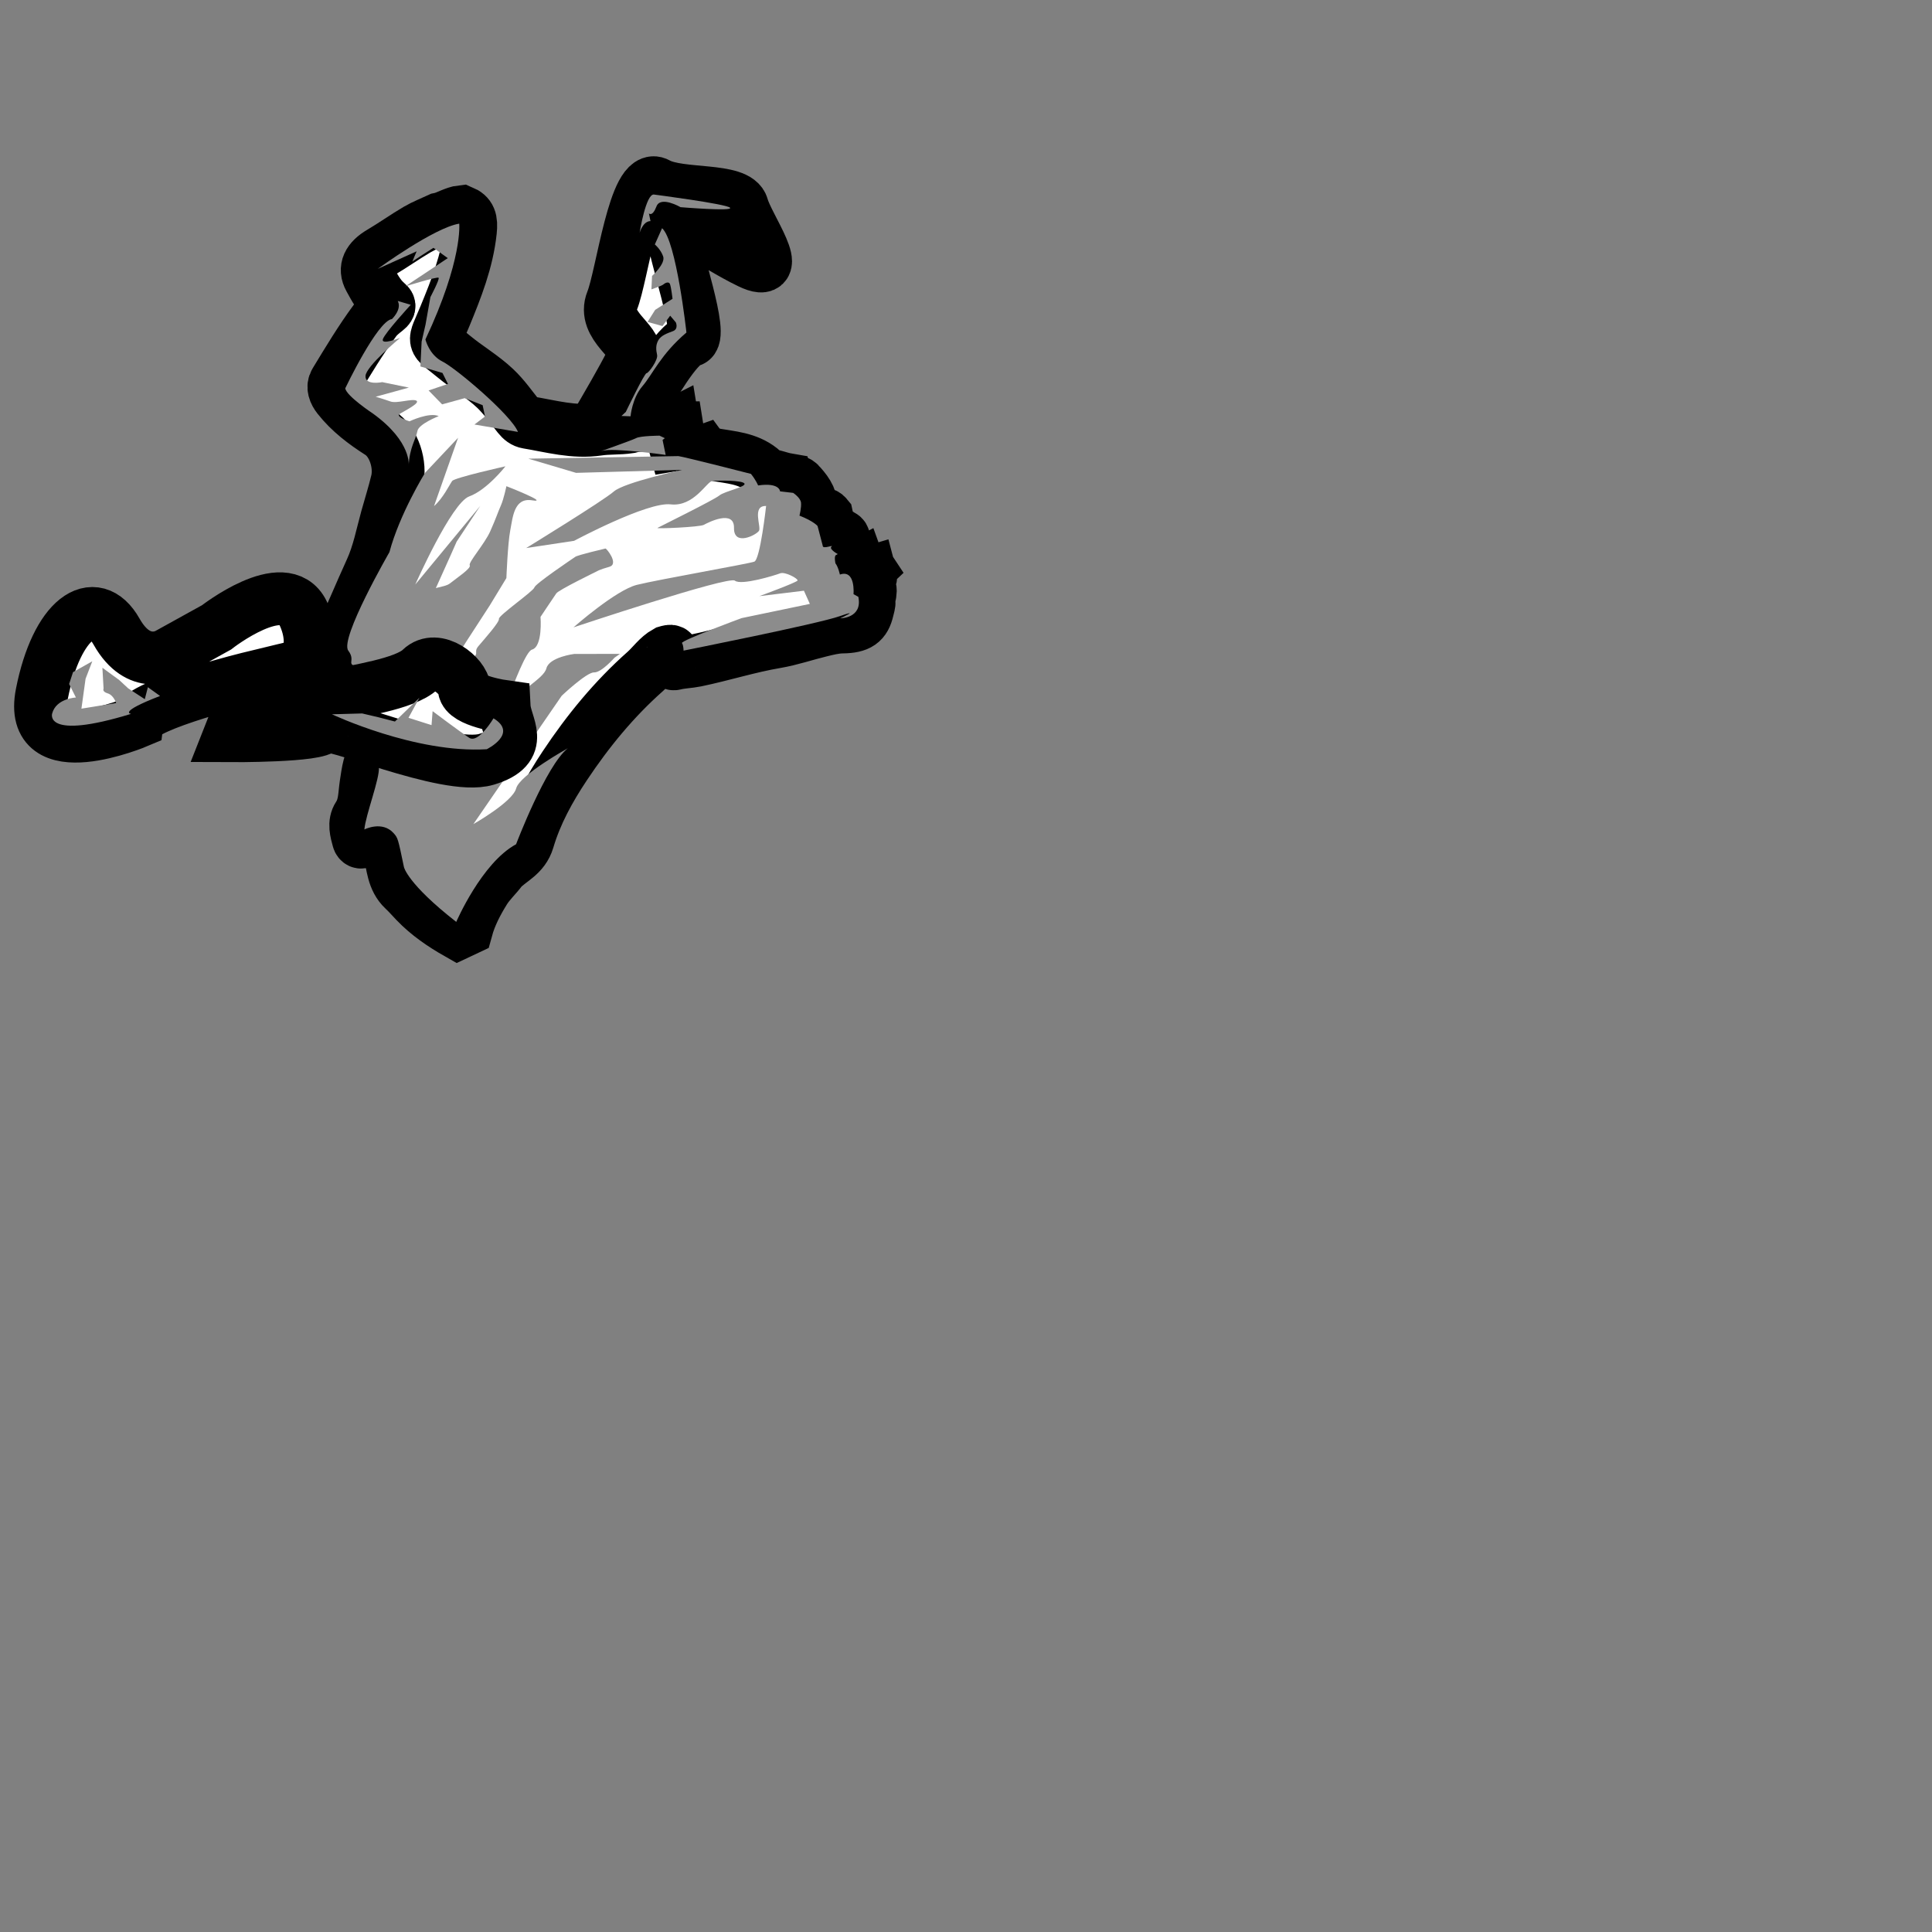 <?xml version="1.0" encoding="utf-8"?>
<!-- Generator: Adobe Illustrator 16.0.0, SVG Export Plug-In . SVG Version: 6.00 Build 0)  -->
<!DOCTYPE svg PUBLIC "-//W3C//DTD SVG 1.1//EN" "http://www.w3.org/Graphics/SVG/1.1/DTD/svg11.dtd">
<svg version="1.1" id="Layer_1" xmlns="http://www.w3.org/2000/svg" xmlns:xlink="http://www.w3.org/1999/xlink" x="0px" y="0px"
	 width="512px" height="512px" viewBox="0 0 512 512" enable-background="new 0 0 512 512" xml:space="preserve">
<rect x="0" y="0" width="512" height="512" fill="#808080" stroke="none"/>
<g>
	<path fill="#363636" d="M-902.779-214.36c5.044,0.36,9.984-1.494,15.049-0.716c4.562,3.242,5.016,6.364,2.771,12.813
		c-5.945,17.085-16.349,31.366-27.075,45.681c-11.243,15.005-11.272,10.634,0.244,24.964c6.964,8.665,15.29,16.146,21.766,25.292
		c4.488,6.338,7.568,13.364,11.092,20.162c1.232,2.377,2.718,4.101,4.873,5.015c14.151,6.003,27.656,13.647,43.419,15.426
		c6.618,0.747,13.113,2.929,19.816,3.681c2.428,4.253,0.419,9.243-3.978,9.881c-5.352,0.352-10.416-1.509-15.641-2.041
		c-11.67-1.19-22.354-5.105-32.494-10.841c-2.584-1.461-4.671-4.342-8.271-3.405c-1.096,0.692-2.191,1.385-3.288,2.077
		c-9.653-14.612-20.557-28.302-31.475-41.952c-7.643-9.554-17.153-17.569-23.704-28.054c-3.651-5.843-4.854-8.833-0.484-13.809
		c3.58-4.078,7.223-8.103,10.781-12.199c10.696-12.318,23.257-23.317,27.966-39.869c0.555-1.949,1.453-4.222,0.311-5.587
		c-1.291-1.543-3.848-0.74-5.508,0.124c-3.216,1.674-6.764,2.253-10.061,3.599c-1.248-0.123-2.549-0.319-2.274,1.652
		c-0.984,0.033-2.022-0.124-2.946,0.132c-9.85,2.72-19.688,5.483-29.512,8.291c-1.999,0.571-1.605,2.348-1.376,3.741
		c0.831,5.068,3.092,9.771,6.438,13.355c3.939,4.221,4.135,8.078,1.586,12.695c-2.203,0.988-4.72,1.48-6.051,3.842
		c-1.629,0.142-3.715-0.626-4.072,2.047l0.049-0.027c-3.369-0.019-6.067,1.223-7.849,4.183l-0.019,0.017
		c-1.503-0.185-2.115,0.525-1.987,1.979l-0.015,0.016c-2.221,0.436-3.577,1.736-3.988,3.983l-0.013,0.015
		c-2.126,0.471-3.47,1.802-4.192,3.815c-4.514,3.987-8.825,8.245-13.633,11.838c-2.119,1.583-2.387,2.313-1.271,4.634
		c4.188,8.704,9.749,16.329,16.972,22.712c5.535,4.891,6.973,11.526,8.1,18.313c1.774,10.68-2.475,19.973-7.543,28.725
		c-4.088,7.059-6.921,14.684-11.04,21.768c-4.094,7.043-7.584,14.291-13.503,20.041l-0.032,0.015
		c-1.426-0.052-2.983-0.224-3.567,1.496c-0.438,1.291-0.404,2.579,1.467,2.761c0.063,0.616,0.126,1.232,0.189,1.849
		c-0.901-0.071-1.503,0.282-2.041,1.059c-4.252,6.146-8.863,12.028-13.318,18.013c-2.567,3.448-4.217,7.683-7.433,10.768
		c-1.225,1.175-1.501,2.48-1.294,4.027l-0.019,0.025c-0.783-0.019-1.567,0.016-1.609,1.061c-0.042,1.048,0.759,1.125,1.526,1.197
		c4.663,5.878,3.946,11.808,0.173,17.768c-1.28-0.001-2.56-0.002-3.839-0.004c-0.379-3.127-1.232-6.02-3.959-7.982
		c0.041-2.848-2.015-4.732-3.218-7.007c-2.102-3.972-2.799-7.398,0.647-11.532c10.146-12.168,19.663-24.858,29.666-37.148
		c6.899-8.477,11.308-18.37,16.583-27.77c3.736-6.656,7.78-13.125,11.269-19.942c4.595-8.979,3.359-23.402-4.528-31.175
		c-8.227-8.108-16.023-16.87-21.4-27.411c-1.737-3.406-2.4-7.076,0.117-9.47c10.737-10.214,21.417-20.535,33.097-29.684
		c2.388-1.871,5.523-3.173,8.377-4.335c3.217-1.31,2.375-2.511,1.005-4.257c-3.871-4.936-5.564-10.906-7.41-16.669
		c-2.225-6.944,1.697-11.259,10.433-13.537c8.604-2.244,17.011-5.249,25.617-7.485C-913.246-213.042-907.963-213.511-902.779-214.36
		z"/>
	<path fill="#818282" d="M-814.801-52.163c4.396-0.638,6.405-5.628,3.978-9.881c7.016-0.079,13.648,3.047,20.736,2.514
		c0.405-0.031,0.881,0.863,1.324,1.327c-4.257,2.594-1.12,6.611-1.901,9.875c-7.206-1.713-14.523-2.288-21.912-2.18
		C-813.686-50.492-814.396-51.158-814.801-52.163z"/>
	<path fill="#363636" d="M-780.832-54.076c-0.144,3.242-1.362,5.945-3.982,7.945c-0.645,0.004-1.289,0.008-1.934,0.012
		c-1.592-0.23-2.096-2.387-3.916-2.209c0.781-3.264-2.355-7.281,1.901-9.875c2.365-0.457,3.565,2.491,5.932,2.029
		C-782.877-54.796-781.924-54.37-780.832-54.076z"/>
	<path fill="#363636" d="M-678.84,63.538c0.072,2.193-1.458,2.235-3.007,2.225c-1.401-0.01-2.682,0.132-2.867,1.922
		c-2.285,0.253-3.482-2.612-5.876-2.05c-0.091-1.593-0.699-2.917-1.364-4.395c-1.074-2.388-3.027-5.867,1.339-7.697
		c1.989,0.641,3.187,3.067,5.699,2.531c0.077,0.546,0.154,1.092,0.231,1.639C-685.371,62.298-684.088,64.907-678.84,63.538z"/>
	<path fill="#D7D6D7" d="M-690.897,37.85c-2.96,0.816-2.283,3.812-1.431,4.692c2.809,2.9,0.532,4.938-0.481,7.275
		c-1.891,0.37-1.866-2.548-3.752-2.187c-1.259-4.548-2.554-9.092-1.979-13.901c0.612-0.017,1.225-0.032,1.838-0.05
		c0.969,1.642,2.667,0.848,4.022,1.202C-692.029,35.838-690.503,36.267-690.897,37.85z"/>
	<path fill="#818282" d="M-678.84,63.538c-5.248,1.369-6.531-1.24-5.845-5.825c2.078,0.471,4.831-1.179,6.069,1.932
		c-1.14,0.606-3.076-0.737-3.664,1.526c1.048,0.793,2.212,0.64,3.349,0.613C-678.9,62.369-678.87,62.953-678.84,63.538z"/>
	<path fill="#BEBDBD" d="M-690.589,65.635c2.393-0.563,3.59,2.303,5.875,2.05c7.288,2.56,2.035,7.219,1.576,10.87
		c-0.194,1.541-1.319,3.266-2.117,4.837c-3.437,6.769-7.585,8.448-17.946,5.929c-4.789-1.165-9.484-1.218-14.233-1.364
		c-9.822-0.303-19.716,0.33-29.468-0.602c-17.559-1.676-35.164-0.965-52.705-2.045c-4.52-0.278-9.069-1.436-13.692-1.519
		c-1.309-0.023-1.627-0.893-1.433-2.046c3.349-1.962,5.765-4.88,8.086-7.895c3.825,0.009,5.547-2.707,7.756-5.644
		c-4.458-0.923-7.313,0.977-9.982,3.402c-3.057,0.58-6.021,1.344-8.035,4.012c-5.938,1.361-10.525,5.405-15.851,7.968
		c-23.003,11.066-43.688,25.557-62.849,42.294c-12.591,10.999-24.202,23.054-32.682,37.48c-4.866,8.277-13.495,8.7-20.359,12.771
		c-0.026-0.222-0.06-0.441-0.101-0.66c5.729-7.593,13.107-13.664,19.007-21.209c4.91-6.277,9.876-12.687,15.535-18.473
		c2.81-2.873,5.118-6.5,7.417-9.924c6.603-9.835,13.97-19.094,21.419-28.258c7.411-9.117,16.905-16.152,25.65-23.933
		c4.637-4.126,3.562-9.768-2.168-11.66c-3.109-1.026-6.805-1.128-9.833,0.162c-11.599,4.941-19.289,14.447-27.154,23.791
		c-4.258,5.058-7.813,10.597-11.869,15.779c0.257-4.397-0.229-8.757,1.373-13.154c2.048-5.625,0.097-10.182-4.21-12.226
		c-3.368-1.6-6.255-0.364-9.051,1.479c-3.427-0.837-2.239-2.611-0.775-4.256c1.978-2.222,4.437-4.092,6.071-6.527
		c5.74-8.553,12.618-16.244,19.075-24.179c5.232-6.43,10.51-12.968,16.101-19.178c1.688-1.875,6.369-3.667,3.502-8
		c0.661,0.022,1.397-0.141,1.971,0.095c15.402,6.3,30.315,13.791,46.131,19.08c4.767,1.595,9.454,3.684,14.761,2.965
		c4.193-0.567,6.307-3.243,5.316-7.267c-0.363-1.479-0.236-2.673,1.612-2.927c1.268,2.845,2.695,2.989,4.293,0.254
		c0.605-0.07,1.212-0.141,1.817-0.211c1.645-0.03,3.578,0.529,4.012-1.969l-0.057-0.112c2.157-0.189,4.748,1.035,6.076-1.862
		c6.021-1.315,12.044-2.632,18.065-3.948c9.045,0.524,17.451,2.564,23.427,10.134c0.888,1.125,2.259,1.336,3.198,2.088
		c3.426,2.739,8.186,2.652,11.413,5.665c-8.506,0.255-13.385,3.746-14.085,10.081c-2.874,1.916-5.359-0.02-7.904-0.878
		c-2.873-0.969-5.195-3.135-8.59-3.075c-8.964,0.157-17.934-0.033-26.901-0.041c-1.311-0.001-2.943-0.208-3.878,0.454
		c-4.646,3.292-4.91,0.354-4.864-3.202c0.027-2.15-0.387-3.718-3.114-2.672c2.457,5.716,2.077,6.776-3.304,9.535
		c-2.195,1.125-3.542,2.683-3.53,5.413c0.014,3.136,0.822,5.5,4.109,6.417c-0.456,4.47,2.114,4.693,5.264,3.514
		c1.175-0.44,2.348-2.116,3.486-1.112c2.886,2.546,6.438,1.022,9.521,2.029c2.353,1.315,0.389,6.392,5.325,5.672
		c6.738-0.981,13.555-0.292,20.338-0.157c9.146,2.171,18.446,2.487,27.781,2.196c1.551-0.048,3.896,0.972,4.123-2.013
		c5.913,2.104,11.841,4.129,18.247,4.018c1.475-0.026,2.768,0.339,4.191,1.055c4.418,2.222,9.336,0.986,12.382-2.793
		c2.912-3.612,1.439-6.977-0.792-10.238C-694.757,60.238-693.917,65.676-690.589,65.635z M-837.237,53.9
		c5.547-1.454,11.388-2.367,15.006-7.734c0.576-0.854,1.401-1.498,0.31-2.467c-0.701-0.622-1.183-1.555-2.461-1.194
		c-4.332,1.222-8.783,2.097-12.998,3.63c-2.18,0.792-4.771,2.543-4.626,5.064C-841.919,52.733-839.711,54.386-837.237,53.9z"/>
	<path fill="#363636" d="M-922.636,77.85c2.796-1.844,5.683-3.079,9.051-1.479c4.307,2.044,6.258,6.601,4.21,12.226
		c-1.602,4.397-1.115,8.757-1.373,13.154c-3.057,6.393-1.951,13.523-3.593,20.253c-2.116,8.671-3.641,10.272-12.439,12.118
		c-5.299,1.112-11.08,0.58-15.96,3.604c-5.099-0.203-10.091,1.252-15.032,1.498c-12.645,0.63-25.134,3.44-37.862,2.646
		c-1.646-0.103-3.307,0.065-4.96,0.108c-6.121-0.113-13.205-2.834-16.05,5.925c-0.3-3.669,0.888-7.641-3.965-9.892
		c-1.752-0.813-2.919-2.618-4.997-1.266c-2.134,1.389-4.506-0.146-6.71,0.842c-1.156,0.519-2.247-0.346-2.339-1.809
		c-0.313-4.966-0.832-10.398,3.154-13.917c5.325-4.703,6.406-11.143,8.807-17.11c1.394-3.467,2.73-6.987,4.498-10.266
		c1.561-2.895,4.26-4.516,7.681-4.638c0.062,1.363-0.396,2.546-1.007,3.767c-4.631,9.226-10.005,18.109-13.378,27.917
		c-1.147,3.336-5.851,6.822-2.854,9.831c2.253,2.262,7.303,0.63,11.111,0.488c17.76,1.225,35.337-1.988,53.04-2.177
		c0.498-0.005,1.022,0.009,1.487-0.137c8.185-2.573,16.766-2.614,25.161-3.646c9.06-1.114,11.227-2.491,12.36-11.337
		c0.084-0.654,0.138-1.335,0.363-1.945c2.455-6.677,1.447-13.92,3.391-20.684c0.154-0.537-0.018-1.354-1.114-1.592
		c-1.727,0.881-3.156,2.473-5.058,3.49c-13.056,6.984-26.646,12.698-40.611,17.538c-3.111,1.078-5.987,0.72-8.57-2.021
		c-2.337-2.479-2.217-4.281-0.74-7.262c3.811-7.689,6.454-15.901,9.935-23.771c5.647-12.767,8.933-26.417,13.582-39.57
		c1.486-4.204,3.569-8.42,4.332-13.081c0.882-5.384,2.025-10.868,4.539-15.866c1.625-0.139,1.93,1.94,3.417,2.036
		c-1.868,3.696-1.991,7.658-1.771,11.672c0,0.001-0.061,0.081-0.061,0.081c-3.216,1.29-1.349,4.059-1.79,6.156
		c-0.192,1.469,0.13,3.352-0.664,4.336c-3.801,4.715-3.124,10.253-3.39,15.644c-2.9,7.1-4.286,14.605-5.909,22.048
		c-1.131,0.114-1.799,0.646-1.868,1.867c-0.415,7.39-2.048,14.442-5.704,20.963c-0.469,0.836-0.681,2.009,0.261,2.745
		c0.856,0.669,1.873,0.398,2.816-0.034c7.09-3.251,14.302-6.264,21.236-9.816C-932.61,84.739-926.914,82.383-922.636,77.85z"/>
	<path fill="#818282" d="M-1016.644,147.901c2.845-8.759,9.929-6.038,16.05-5.926c-1.933,3.221-5.097,1.071-7.623,1.723
		c-1.592,0.41-3.878-0.896-4.436,1.875c-0.435,2.165,0.21,4.151,2.101,5.165c2.123,1.139,4.06,2.856,6.626,2.999
		c10.219,0.568,20.196-0.823,30.05-3.526c3.437-0.942,6.775-1.022,9.076,2.807c2.336,3.889,2.489,7.236-1.843,9.403
		c-3.222,1.612-4.865,4.818-7.957,6.612c-3.25,1.886-5.216,5.404-7.418,8.482c-0.594,0.831-1.002,1.856-0.177,2.721
		c0.834,0.872,1.908,0.503,2.721-0.085c2.375-1.719,4.621-3.679,6.984-5.33c3.267-2.281,4.995-6.76,9.696-6.992
		c1.372,6.314,6.141,8.91,14.042,7.645c0.041,0.219,0.075,0.438,0.101,0.66c-4.368,3.46-9.419,5.851-13.587,9.755
		c-6.327,5.926-12.095,12.209-16.312,19.748c-1.856,3.318-4.042,2.699-5.96,0.988c-8.462-7.544-16.303-15.662-22.439-25.314
		c-1.922-3.023-3.719-6.158-5.786-9.047C-1018.145,164.697-1016.471,156.193-1016.644,147.901z"/>
	<path fill="#BEBDBD" d="M-1016.645,131.851c-3.809,0.141-8.858,1.772-11.111-0.489c-2.998-3.009,1.706-6.495,2.854-9.831
		c3.373-9.808,8.747-18.691,13.378-27.917c0.613-1.221,1.069-2.403,1.007-3.767c4.817-6.209,7.849-13.449,11.674-20.23
		c0.631-1.118,1.12-2.341,1.886-3.355c3.317-4.396,2.763-9.308,2.046-14.26c2.561,1.042,5.122,2.083,8.042,3.271
		c0-1.674,0.487-3.247-0.079-3.88c-3.896-4.357-4.053-10.633-7.979-14.979c-2.499-2.765-3.42-5.859,0.256-8.623
		c-1.414,5.485,2.746,6.611,6.383,7.858c8.31,2.852,15.708,7.111,21.877,13.409c2.377,2.427,2.178,4.626,0.041,7.36
		c-2.717,3.476-5.636,6.895-7.956,10.579c-5.493,8.725-10.327,17.864-15.397,26.853c-1.684,2.981-1.993,6.996-3.954,9.313
		c-6.349,7.504-11.101,16.273-18.417,23.005C-1013.844,127.775-1016.178,129.129-1016.645,131.851z"/>
	<path fill="#D7D6D7" d="M-994.672,27.79c-3.676,2.764-2.755,5.858-0.256,8.623c3.927,4.346,4.084,10.621,7.979,14.979
		c0.565,0.633,0.079,2.206,0.079,3.88c-2.92-1.188-5.48-2.229-8.042-3.271c0,0.001,0.004-0.008,0.004-0.009
		c0.271-1.561-0.413-2.238-1.958-2.121l0.03,0.036c0.531-3.278-0.895-5.232-4.061-6.014c0,0,0.041,0.049,0.041,0.048
		c0.112-1.378-0.437-2.143-1.906-2.095c-1.477,0.048-1.933,0.895-1.798,2.23c0.305,3.396-2.838,5.11-3.839,7.869
		c-5.36-1.445-4.625-4.638-2.367-8.265c3.772-5.96,4.49-11.89-0.172-17.768c0.027-0.752,0.055-1.505,0.083-2.258l0.019-0.025
		c2.291-0.982,4.408-1.421,6.251,0.998c1.273,1.67,2.674,1.426,4.056-0.179c1.167-1.354,2.608-2.467,3.877-3.736
		c0.931-0.931,2.107-1.297,3.12-0.627c1.113,0.736,1.014,2.261,0.327,3.116C-994.337,24.611-994.437,26.185-994.672,27.79z"/>
	<path fill="#5D5D5D" d="M-892.705,163.749c-5.215-1.78-8.907-7.153-15.207-6.479c-0.234,0.025-0.585-1.049-0.882-1.611
		c0.741-5.457,5.477-7.893,8.783-11.354c1.084-1.136,2.669-0.803,3.373,1.208C-894.567,151.436-892.439,157.329-892.705,163.749z"/>
	<path fill="#5D5D5D" d="M-816.908,75.621c2.015-2.668,4.979-3.432,8.036-4.011c1.345,0.147,2.258,0.725,2.226,2.24
		c-2.321,3.015-4.737,5.933-8.086,7.895c0.055-0.813-0.2-1.864,0.214-2.4C-811.719,75.71-814.119,75.574-816.908,75.621z"/>
	<path fill="#BEBDBD" d="M-1010.764,43.682c-2.258,3.627-2.993,6.819,2.367,8.265c0.033,0.877,0.067,1.754,0.101,2.632
		c-3.511,1.114-5.852-0.825-6.343-5.467c-0.189-1.791,0.011-3.622,0.035-5.435C-1013.324,43.68-1012.044,43.681-1010.764,43.682z"/>
	<path fill="#BEBDBD" d="M-1000.895,43.894c3.166,0.781,4.592,2.735,4.061,6.014C-999.592,48.851-1000.963,46.858-1000.895,43.894z"
		/>
	<path fill="#BEBDBD" d="M-1004.558,44.077c-0.135-1.336,0.321-2.183,1.798-2.23c1.469-0.048,2.018,0.717,1.906,2.095
		C-1002.088,43.987-1003.323,44.032-1004.558,44.077z"/>
	<path fill="#BEBDBD" d="M-996.864,49.871c1.545-0.117,2.229,0.561,1.958,2.121C-996.535,52.187-997.069,51.369-996.864,49.871z"/>
	<path fill="#F7F7F7" d="M-790.664-48.328c1.82-0.178,2.324,1.979,3.916,2.209c0.249,2.412-0.367,4.959,0.794,7.755
		c1.856-2.172,0.845-4.201,1.254-5.987c5.516,0.543,9.12,4.901,13.847,7.052c1.337,0.608,2.48,1.325,3.974,1.238
		c1.282,2.427,4.051,2.578,6.03,3.939c0.141,1.804-0.281,3.111-1.649,4.667c-2.274,2.583-5.72,3.933-7.283,7.166
		c-0.613,0.707-1.226,1.413-1.838,2.12c-7.026-0.013-14.052-0.026-21.077-0.039c-5.54,1.097-10.512-2.056-15.896-2.122l-0.041-0.035
		c-0.458-2.695-2.532-1.705-4.127-1.81c-4.172-1.748-8.757-1.867-12.982-3.692c-10.407-4.498-19.748-10.675-28.941-17.167
		c-2.374-1.676-4.515-2.449-6.239,1.236c-1.599,3.415-4.745,6.236-8.558,5.097c-3.935-1.175-7.233-3.716-9.472-7.911
		c-4.361-8.169-8.017-16.674-12.994-24.602c-3.913-6.232-9.155-11.591-12.314-18.069c-2.66-5.455-6.338-5.269-10.841-4.872
		c-0.497,0.044-0.994,0.08-1.491,0.12c-2.626,1.481-4.551,0.914-6.528-1.475c-1.68-2.028-3.391-3.9-4.479-6.37
		c-0.372-0.844-1.412-2.622-3.09-1.217c-1.01,0.846-1.894,1.542-0.791,3.253c1.137,1.763,1.737,3.866,3.406,5.323
		c1.482,1.294,1.917,2.884,0.295,4.235c-2.128,1.774-3.176,5.113-6.743,4.85c-0.115-0.009-0.188-0.597-0.279-0.915
		c1.011-5.516-4.133-5.847-6.951-7.455c-8.85-5.051-8.509-13.744-0.847-18.459c2.644-1.627,2.542-4.088,1.058-5.334
		c-3.516-2.952-4.15-7.563-7.099-10.719c-1.565-6.133-3.593-12.108-6.053-17.938c1.734-2.771,1.964-6.727,5.801-7.854
		c6.917-2.032,12.251-6.121,16.238-12.061c9.205-11.961,17.266-24.63,23.713-38.297c1.442,0.393,2.235-0.111,2.274-1.652
		c3.296-1.346,6.845-1.925,10.061-3.599c1.66-0.864,4.217-1.667,5.508-0.124c1.143,1.365,0.244,3.638-0.311,5.587
		c-4.709,16.552-17.27,27.551-27.966,39.869c-3.559,4.097-7.201,8.121-10.781,12.199c-4.368,4.976-3.167,7.966,0.484,13.809
		c6.551,10.484,16.061,18.5,23.704,28.054c10.918,13.65,21.822,27.34,31.475,41.952c0.798,1.821,1.671,5.009,3.313,4.442
		c2.061-0.711,0.057-3.655,0.315-5.62c0.037-0.279-0.22-0.599-0.34-0.899c3.6-0.937,5.688,1.944,8.271,3.405
		c10.14,5.735,20.824,9.65,32.494,10.841c5.225,0.532,10.289,2.393,15.641,2.041c0.405,1.005,1.115,1.671,2.225,1.655
		C-805.188-50.616-797.87-50.041-790.664-48.328z M-792.728-28.242c0-1.498-0.05-2.999,0.012-4.494
		c0.087-2.115-0.427-3.813-2.966-3.452c-3.925,0.56-8.29-1.746-11.747,1.762c-0.181,0.184-0.215,0.697-0.099,0.96
		c1.469,3.32-0.235,7.191,1.351,10.234c1.167,2.239,4.394,0.364,6.507,1.322c0.439,0.199,0.75,0.679,1.188,0.887
		c4.121,1.952,5.668,0.947,5.754-3.723C-792.705-25.911-792.724-27.076-792.728-28.242z"/>
	<path fill="#818282" d="M-994.672,27.79c0.235-1.605,0.334-3.179,1.468-4.587c0.688-0.855,0.786-2.38-0.327-3.116
		c-1.013-0.67-2.188-0.304-3.12,0.627c-1.27,1.27-2.71,2.383-3.877,3.736c-1.382,1.604-2.783,1.849-4.056,0.179
		c-1.843-2.419-3.96-1.98-6.251-0.998c-0.208-1.547,0.069-2.853,1.294-4.027c3.215-3.085,4.865-7.319,7.433-10.768
		c4.455-5.984,9.066-11.867,13.318-18.013c0.538-0.776,1.139-1.13,2.041-1.059c3.629,2.454,7.379,4.813,7.803,9.815
		c-4.646-0.097-8.792,2.54-13.516,2.356c-2.46-0.095-2.307,1.893-1.523,3.591c1.722,3.727,5.047,2.324,7.83,2.209
		c3.409-0.141,4.364,0.854,2.453,3.913c-0.51,0.816-0.668,1.868-1.23,2.634c-1.402,1.912-1.551,3.999,0.724,4.755
		c2.437,0.81,6.119,2.439,7.466-0.856c1.389-3.397,3.911-6.421,4.1-10.299c3.712-0.873,5.143,2.807,7.853,3.935
		c0.768,2.849,3.864,1.746,5.694,3.358c-0.991-3.855-2.253-7.503-1.581-11.38l-0.009,0.01c1.4-0.007,1.964-0.761,1.876-2.098
		l0.026-0.036c1.356-0.016,2-0.686,1.889-2.052l0.04-0.036c0.586-0.219,1.654-0.381,1.688-0.664
		c0.652-5.56,4.086-9.885,6.397-14.702c2.009-4.188,6.642-6.837,11.149-6.368c3.815,0.396,8.869,6.478,7.931,9.796
		c-3.357,11.876-8.899,23.041-11.545,35.161c-0.073,0.336-1.092,0.466-1.67,0.691c-0.219-4.013-0.096-7.975,1.775-11.671
		c0.178-1.969,0.353-3.937,0.527-5.905c3.672-2.947,1.499-6.343,0.926-9.692c-0.79,2.682-3.537,4.423-3.201,7.428
		c-1.148,1.884-1.235,4.057-1.671,6.134c-2.514,4.998-3.658,10.482-4.54,15.866c-0.763,4.661-2.846,8.877-4.332,13.081
		c-4.649,13.153-7.934,26.804-13.582,39.57c-3.481,7.869-6.125,16.081-9.935,23.771c-1.477,2.98-1.597,4.783,0.74,7.262
		c2.583,2.74,5.459,3.099,8.57,2.021c13.965-4.84,27.555-10.554,40.611-17.538c1.902-1.018,3.332-2.609,5.058-3.49
		c1.096,0.238,1.268,1.055,1.114,1.592c-1.943,6.764-0.936,14.007-3.391,20.684c-0.225,0.61-0.279,1.291-0.363,1.945
		c-1.134,8.846-3.3,10.223-12.36,11.337c-8.395,1.031-16.976,1.072-25.161,3.646c-0.465,0.146-0.99,0.132-1.487,0.137
		c-17.702,0.188-35.28,3.401-53.04,2.177c0.468-2.721,2.801-4.074,4.55-5.683c7.316-6.731,12.068-15.501,18.417-23.005
		c1.96-2.316,2.271-6.331,3.954-9.313c5.071-8.988,9.905-18.128,15.397-26.853c2.32-3.685,5.239-7.104,7.956-10.579
		c2.138-2.734,2.336-4.934-0.041-7.36c-6.168-6.298-13.567-10.558-21.877-13.409C-991.926,34.401-996.086,33.275-994.672,27.79z"/>
	<path fill="#818282" d="M-948.642-126.317c2.949,3.156,3.583,7.767,7.099,10.719c1.484,1.246,1.586,3.707-1.058,5.334
		c-7.662,4.715-8.003,13.408,0.847,18.459c2.818,1.608,7.961,1.939,6.951,7.455c-3.475,1.925-1.63,4.689-1.403,8.451
		c2.355-4.535,6.355-5.73,8.704-8.79c1.646-2.144,2.772-0.367,3.964,0.654c3.365,2.884,4.864,7.43,8.767,9.835
		c1.121,4.454-3.311,4.569-5.305,5.88c-4.301,2.825-8.303,7.753-14.751,4.284c-2.115-1.138-4.249,0.38-5.431,2.366
		c-6.893,11.586-12.734,23.774-20.202,35.046c-1.152,1.739-2.957,3.701-2.372,6.302c-2.585,1.167-4.089,3.059-4.018,6.004
		c-2.628,1.395-4.544,3.468-5.847,6.126c-2.775-0.368-3.824-2.938-5.554-4.559c-1.938-1.815-3.5-3.957-6.556-3.604
		c5.919-5.75,9.409-12.998,13.503-20.041c4.119-7.084,6.951-14.709,11.04-21.768c5.068-8.752,9.317-18.045,7.543-28.725
		c-1.127-6.785-2.565-13.421-8.1-18.312c-7.224-6.383-12.784-14.008-16.972-22.712c-1.116-2.32-0.848-3.051,1.271-4.634
		c4.808-3.593,9.119-7.851,13.633-11.838C-959.597-137.213-955.454-130.712-948.642-126.317z"/>
	<path fill="#BEBDBD" d="M-908.941-202.469c-6.448,13.668-14.509,26.337-23.714,38.298c-0.699-0.027-1.397-0.054-2.096-0.081
		c2.548-4.617,2.353-8.475-1.586-12.695c-3.346-3.585-5.607-8.288-6.438-13.355c-0.229-1.395-0.623-3.17,1.376-3.741
		c9.825-2.808,19.663-5.571,29.512-8.291C-910.964-202.592-909.926-202.435-908.941-202.469z"/>
	<path fill="#BEBDBD" d="M-948.642-126.317c-6.813-4.395-10.955-10.896-14.248-18.066c0.722-2.014,2.066-3.345,4.192-3.815
		c0.632,2.027,1.864,3.446,4.003,3.943C-952.234-138.426-950.207-132.45-948.642-126.317z"/>
	<path fill="#D7D6D7" d="M-984.807-16.355c3.056-0.353,4.619,1.789,6.556,3.604c1.73,1.621,2.779,4.19,5.554,4.559
		c-2.324,2.069-4.737,4.075-4.884,7.572c-0.003,0.086-0.892,0.134-1.367,0.199c-0.424-5.002-4.174-7.36-7.803-9.814
		c-0.063-0.616-0.126-1.232-0.189-1.849c-0.21-1.868,2.053-2.516,2.1-4.257L-984.807-16.355z"/>
	<path fill="#D7D6D7" d="M-954.694-144.256c-2.139-0.497-3.371-1.916-4.003-3.943l0.013-0.015c3.101,0.445,4.47-0.843,3.988-3.983
		l0.015-0.016c1.362,0.043,2.029-0.612,1.987-1.979l0.019-0.017c3.432,0.137,6.915,0.369,7.849-4.183l-0.049,0.027
		c1.742,0.082,3.887,0.967,4.071-2.047c1.331-2.361,3.848-2.854,6.051-3.842c0.699,0.027,1.397,0.054,2.096,0.081
		c-3.986,5.939-9.32,10.028-16.237,12.061C-952.73-150.982-952.96-147.026-954.694-144.256z"/>
	<path fill="#BEBDBD" d="M-944.825-158.391c-0.934,4.552-4.417,4.319-7.849,4.183C-950.892-157.168-948.194-158.409-944.825-158.391
		z"/>
	<path fill="#818282" d="M-871.207-68.45c0.121,0.301,0.377,0.62,0.34,0.899c-0.258,1.965,1.746,4.909-0.315,5.62
		c-1.642,0.566-2.515-2.621-3.313-4.442C-873.398-67.065-872.303-67.758-871.207-68.45z"/>
	<path fill="#BEBDBD" d="M-954.696-152.197c0.481,3.141-0.888,4.429-3.988,3.983C-958.272-150.461-956.917-151.762-954.696-152.197z
		"/>
	<path fill="#818282" d="M-984.839-16.341c-0.047,1.741-2.311,2.389-2.1,4.257c-1.872-0.182-1.906-1.47-1.467-2.761
		C-987.822-16.564-986.265-16.393-984.839-16.341z"/>
	<path fill="#BEBDBD" d="M-940.803-160.41c-0.184,3.014-2.33,2.129-4.071,2.047C-944.518-161.036-942.432-160.269-940.803-160.41z"
		/>
	<path fill="#818282" d="M-1010.854,23.656c-0.027,0.753-0.055,1.506-0.083,2.258c-0.767-0.072-1.568-0.149-1.526-1.197
		C-1012.421,23.672-1011.637,23.638-1010.854,23.656z"/>
	<path fill="#BEBDBD" d="M-906.668-204.12c-0.039,1.541-0.832,2.045-2.275,1.653C-909.217-204.439-907.916-204.243-906.668-204.12z"
		/>
	<path fill="#BEBDBD" d="M-952.693-154.191c0.042,1.366-0.625,2.021-1.987,1.979C-954.809-153.666-954.196-154.376-952.693-154.191z
		"/>
	<path fill="#D7D6D7" d="M-732.855-14.105c0.087,0.54,0.174,1.08,0.261,1.62c2.411,3.802,0.661,9.669,5.973,12.033
		c-1.187,0.263-1.653,1.058-2.257,2.121c-1.164,2.054-1.184,4.897-3.799,6.033c-1.469-3.061,3.438-6.313,0.281-8.824
		c-2.532-2.014-6.004-2.822-9.339-3.669c-2.066-0.524-3.649-2.025-5.602-0.061c-1.991-2.182-6.013,0.131-7.417-3.35
		c1.812-0.368,3.869,0.553,5.702-0.858c-1.437-2.169-2.865-4.31-5.005-4.863c-2.736-0.708-2.736-2.384-2.729-4.409
		c4.253-5.991,4.097-5.663,10.594-2.579C-741.672-18.766-738.346-14.284-732.855-14.105z"/>
	<path fill="#818282" d="M-732.855-14.105c-5.49-0.179-8.816-4.66-13.337-6.806c-6.497-3.084-6.341-3.412-10.593,2.579
		c-2.937-0.39-1.003,4.467-4.148,3.852c-1.498-4.147-5.538-4.422-8.849-5.809c1.563-3.233,5.009-4.583,7.283-7.166
		c1.368-1.556,1.79-2.863,1.649-4.667c9.645,4.212,19.911,7.35,27.034,15.89C-733.241-15.543-732.893-14.945-732.855-14.105z"/>
	<path fill="#BEBDBD" d="M-726.622-0.454c-5.312-2.362-3.562-8.229-5.973-12.031c5.011,1.246,9.068,4.498,13.714,6.514
		c0.05,0.608,0.101,1.217,0.15,1.825c0.599,5.205-3.232,3.627-5.89,3.846C-725.288-0.352-725.955-0.403-726.622-0.454z"/>
	<path fill="#363636" d="M-698.541,33.729c-0.574,4.81,0.721,9.354,1.979,13.901c-0.008,2.468-0.179,4.947,0.015,7.399
		c0.289,3.67-0.587,5.173-4.18,2.743c-0.539-5.869-3.341-10.488-7.831-14.175c-0.067-0.601-0.135-1.201-0.202-1.802
		c0.063-3.482,0.077-6.967,0.202-10.447c0.125-3.493-1.626-5.527-4.973-5.37c-11.742,0.55-23.168-3.28-34.917-2.357
		c-0.329,0.025-0.665,0.014-0.995-0.016c-1.252-0.111-2.857,0.323-3.059-1.636c-0.197-1.922,1.277-1.876,2.603-2.193
		c4.227-1.015,8.029-2.922,11.304-5.819c2.618-0.04,5.235-0.08,7.854-0.12c1.234,0.053,2.47,0.106,3.704,0.159
		c0.24,1.948,1.797,1.525,2.991,1.583c4.374,0.211,8.751,0.351,13.127,0.518c0.862,1.116,2.147,0.442,3.199,0.753
		c2.124,3.331,7.16,1.378,9.112,5.021C-698.586,25.824-698.563,29.777-698.541,33.729z"/>
	<path fill="#D7D6D7" d="M-710.92,16.098c-4.376-0.167-8.753-0.307-13.127-0.518c-1.194-0.058-2.751,0.365-2.991-1.583
		c3.874,0,7.748,0,12.145,0c-0.792-1.989-1.461-3.103-1.67-4.297c-0.747-4.264-1.59-8.313-7.217-8.401
		c-0.289-0.005-0.561-1.043-0.84-1.6c2.657-0.219,6.488,1.359,5.89-3.846c3.362-0.116,6.427,0.376,7.997,3.917
		c-1.773,0.099-3.621-0.553-5.216,0.419C-715.024,5.786-713.525,11.121-710.92,16.098z"/>
	<path fill="#FDFDFD" d="M-710.92,16.098c-2.605-4.977-4.104-10.312-5.029-15.908c1.595-0.972,3.442-0.32,5.216-0.419
		c3.134,5.317,5.438,10.782,3.013,17.08C-708.772,16.54-710.058,17.214-710.92,16.098z"/>
	<path fill="#D7D6D7" d="M-784.7-44.352c-0.409,1.786,0.603,3.815-1.254,5.987c-1.161-2.796-0.545-5.343-0.794-7.755
		c0.645-0.004,1.289-0.008,1.934-0.012C-784.776-45.538-784.738-44.945-784.7-44.352z"/>
	<path fill="#818282" d="M-700.728,57.773c3.593,2.43,4.469,0.927,4.18-2.743c-0.193-2.452-0.022-4.932-0.015-7.399
		c1.887-0.361,1.862,2.557,3.753,2.187c-0.141,1.755,2.553,1.843,2.194,3.727c-4.366,1.829-2.413,5.309-1.339,7.696
		c0.665,1.478,1.273,2.802,1.364,4.395c-3.327,0.041-4.167-5.396-8.229-3.739c-0.616-0.396-1.232-0.792-1.849-1.188
		C-700.688,59.729-700.707,58.751-700.728,57.773z"/>
	<path fill="#F7F7F7" d="M-954.717,71.764c1.623-7.442,3.009-14.948,5.909-22.048c1.896,0.132,1.862-1.495,2.435-2.615
		c4.388-8.58,10.455-16.089,15.794-24.038c6.082-9.057,12.699-17.759,17.878-27.39c2.733-5.082,7.689-7.788,12.731-5.628
		c5.535,2.371,11.419,3.507,17.077,5.381c13.265,4.394,26.251,9.193,38.697,15.641c8.165,4.229,16.248,9.449,26.155,8.573
		c4.902-0.434,7.65,2.161,9.48,6.26c-0.104,0.586-0.207,1.171-0.311,1.757c-1.849,0.254-1.976,1.447-1.612,2.927
		c0.99,4.023-1.123,6.699-5.316,7.267c-5.307,0.719-9.994-1.37-14.761-2.965c-15.815-5.289-30.729-12.78-46.131-19.08
		c-0.574-0.235-1.311-0.072-1.971-0.094c-3.385-1.283-6.769-2.567-10.154-3.851c-2.751-2.926-11.846-3.337-14.525-0.209
		c-5.517,6.441-10.685,13.271-16.389,19.455c-5.714,6.195-10.366,13.224-16.284,19.193c-0.53,0.535-0.033,1.208,0.65,1.527
		c-0.271,0.597-0.435,1.276-0.827,1.777c-4.803,6.121-11.382,10.703-15.274,17.655C-951.795,71.85-953.599,71.615-954.717,71.764z"
		/>
	<path fill="#F7F7F7" d="M-948.75,175.474c-7.902,1.266-12.67-1.33-14.042-7.646c-0.42-2.873,2.44-3.371,3.519-5.009
		c5.506-8.366,12.318-15.889,16.534-25.095c4.88-3.023,10.662-2.491,15.96-3.604c8.798-1.846,10.324-3.447,12.439-12.118
		c1.642-6.729,0.536-13.86,3.593-20.253c4.056-5.183,7.611-10.722,11.869-15.779c7.865-9.344,15.555-18.85,27.154-23.791
		c3.028-1.29,6.724-1.188,9.833-0.162c5.73,1.893,6.806,7.534,2.168,11.66c-8.745,7.78-18.239,14.815-25.65,23.933
		c-7.449,9.164-14.816,18.423-21.419,28.258c-2.298,3.424-4.607,7.051-7.417,9.924c-5.659,5.786-10.625,12.195-15.535,18.473
		C-935.643,161.81-943.021,167.881-948.75,175.474z"/>
	<path fill="#818282" d="M-888.815,11.86c3.385,1.283,6.769,2.567,10.154,3.851c2.867,4.332-1.814,6.124-3.502,7.999
		c-5.59,6.21-10.869,12.748-16.101,19.178c-6.457,7.935-13.335,15.626-19.075,24.179c-1.634,2.436-4.094,4.306-6.071,6.527
		c-1.464,1.646-2.652,3.419,0.775,4.256c-4.278,4.533-9.974,6.89-15.339,9.639c-6.935,3.553-14.146,6.565-21.236,9.816
		c-0.943,0.433-1.959,0.703-2.816,0.034c-0.942-0.736-0.73-1.909-0.261-2.745c3.656-6.521,5.289-13.573,5.704-20.963
		c0.069-1.222,0.737-1.753,1.868-1.867c1.119-0.148,2.922,0.086,3.252-0.504c3.893-6.952,10.472-11.534,15.274-17.655
		c0.393-0.501,0.557-1.181,0.826-1.778c2.059,0.467,3.082-1.193,4.03-2.351c4.627-5.65,11.088-9.298,15.538-15.299
		c4.893-6.599,12.132-11.166,17.412-17.593C-895.991,13.671-893.275,10.849-888.815,11.86z"/>
	<path fill="#F7F7F7" d="M-700.668,60.707c0.616,0.396,1.232,0.792,1.849,1.188c2.231,3.263,3.704,6.627,0.792,10.239
		c-3.046,3.779-7.964,5.015-12.382,2.793c-1.424-0.716-2.717-1.081-4.191-1.055c-6.406,0.111-12.334-1.913-18.247-4.018
		c-0.782-0.146-1.471-0.355-2.223-0.79c-5.567-3.218-10.604-7.793-17.701-7.32c-3.01-3.147-7.488-0.774-10.779-2.867
		c-5.035-2.251-10.369-0.87-15.532-1.051c-9.895-0.348-19.85-0.456-29.604,1.898c-3.287-0.916-4.096-3.28-4.109-6.416
		c-0.012-2.73,1.335-4.288,3.53-5.413c5.381-2.759,5.761-3.819,3.304-9.535c2.728-1.046,3.142,0.521,3.114,2.672
		c-0.046,3.556,0.219,6.494,4.864,3.202c0.935-0.662,2.567-0.455,3.878-0.454c8.968,0.008,17.938,0.198,26.901,0.041
		c3.395-0.06,5.717,2.106,8.59,3.075c2.545,0.858,5.03,2.794,7.903,0.878c2.385,1.569,4.91,2.609,7.851,2.091l0.058,0.026
		c1.964,3.727,5.402,1.157,8.067,1.889l0,0c0.95,1.813,1.9,3.627,3.037,5.799c2.068-2.488,4.165-4.118,7.023-1.874
		c0.668,0.038,1.336,0.076,2.003,0.114c1.519,0.24,3.662-0.794,3.956,1.941c-1.573,0.269-1.939,0.742-0.797,2.213
		c3.166,4.075,9.12,5.229,14.315,2.41c-3.835-1.748-9.476,1.519-11.496-4.342l-0.028-0.303
		C-711.259,58.126-705.805,58.56-700.668,60.707z"/>
	<path fill="#818282" d="M-738.596,13.958c-3.274,2.897-7.077,4.805-11.304,5.819c-1.325,0.317-2.8,0.271-2.603,2.193
		c0.201,1.959,1.807,1.524,3.059,1.636c0.33,0.029,0.666,0.041,0.995,0.016c11.749-0.923,23.175,2.907,34.917,2.357
		c3.347-0.157,5.098,1.877,4.973,5.37c-0.125,3.48-0.14,6.965-0.202,10.447c-5.936-0.077-11.872-0.153-17.808-0.229
		c-0.329-1.145,0.066-3.544-1.338-3.093c-3.185,1.023-5.755-1.655-8.719-0.78c-3.228-3.013-7.987-2.926-11.413-5.665
		c-0.939-0.752-2.311-0.963-3.198-2.088c-5.976-7.569-14.382-9.609-23.427-10.134c-3.347-5.662-7.411-6.616-13.144-4.516
		c-3.478,1.273-5.038,5.229-8.954,5.412c0.105-0.893,0.211-1.785,0.316-2.678c3.649-0.474,3.024-4.865,5.707-6.226
		c7.308,1.267,14.057-2.839,21.363-2.121c6.168,0.606,12.102,3.113,18.438,2.242c0.535,1.925,2.14,1.673,3.569,1.73
		C-744.443,13.77-741.52,13.858-738.596,13.958z"/>
	<path fill="#363636" d="M-752.771,61.745c7.097-0.473,12.134,4.103,17.701,7.32c0.752,0.435,1.44,0.644,2.223,0.79
		c-0.228,2.984-2.572,1.965-4.123,2.013c-9.335,0.291-18.635-0.025-27.78-2.196c-1.369-3.84-5.247-0.522-7.247-2.595
		c0.611-4.612,3.334-5.912,7.803-5.422C-760.43,62.069-756.582,61.743-752.771,61.745z"/>
	<path fill="#63433C" d="M-752.771,61.745c-3.811-0.002-7.658,0.324-11.424-0.09c-4.469-0.49-7.191,0.81-7.803,5.422
		c2,2.072,5.878-1.245,7.247,2.595c-6.784-0.135-13.601-0.824-20.339,0.157c-4.937,0.72-2.973-4.356-5.325-5.672
		c-0.001-0.001,0.032-0.065,0.032-0.065c2.573-0.426,1.377-2.744,2.065-4.115c4.432-0.339,8.847-0.341,13.301-0.081
		c3.813,0.222,7.766,0.628,11.466-1.018C-760.26,60.971-755.781,58.598-752.771,61.745z"/>
	<path fill="#36312E" d="M-796.761,20.704c3.916-0.183,5.477-4.139,8.954-5.412c5.732-2.101,9.797-1.146,13.144,4.516
		c-6.021,1.316-12.044,2.633-18.065,3.948c-2.101,0.378-4.872-1.438-6.076,1.862l0.057,0.112c-1.324,0.023-2.647,0.046-3.972,0.069
		c-0.031-0.711-0.063-1.422-0.094-2.133l-0.004,0.008c1.372,0.177,2.105-0.405,2.146-1.808
		C-799.367,21.479-798.064,21.092-796.761,20.704z"/>
	<path fill="#F7F7F7" d="M-837.237,53.9c-2.474,0.485-4.682-1.167-4.77-2.701c-0.145-2.521,2.446-4.272,4.626-5.064
		c4.215-1.533,8.666-2.408,12.998-3.63c1.278-0.36,1.76,0.572,2.461,1.194c1.092,0.969,0.267,1.612-0.31,2.467
		C-825.85,51.533-831.69,52.446-837.237,53.9z"/>
	<path fill="#D7D6D7" d="M-763.551,58.878c-3.7,1.646-7.652,1.239-11.466,1.018c-4.454-0.26-8.869-0.258-13.302,0.08
		c-3.453-0.015-2.229,2.316-2.064,4.116c0,0-0.033,0.064-0.032,0.065c-3.084-1.007-6.636,0.517-9.521-2.029
		c-1.139-1.004-2.312,0.672-3.486,1.112c-3.149,1.18-5.72,0.956-5.264-3.514c9.754-2.355,19.709-2.247,29.604-1.899
		C-773.92,58.008-768.586,56.627-763.551,58.878z"/>
	<path fill="#D7D6D7" d="M-736.625,37.694c2.964-0.875,5.534,1.804,8.719,0.78c1.404-0.451,1.009,1.948,1.337,3.094
		c-0.434,2.661-2.496,2.45-4.216,2.047c-1.699-0.399-3.437-1.158-4.845-2.188c-4.468-3.262-7.51,0.021-10.071,2.564
		c-3.745,3.718,2.677,3.105,2.806,5.379c0.01,0.165,0.023,0.33,0.035,0.495c-2.94,0.519-5.466-0.521-7.851-2.091
		C-750.01,41.44-745.131,37.949-736.625,37.694z"/>
	<path fill="#818282" d="M-806.646,73.851c0.032-1.516-0.881-2.093-2.226-2.24c2.669-2.427,5.523-4.326,9.981-3.403
		C-801.1,71.144-802.821,73.859-806.646,73.851z"/>
	<path fill="#818282" d="M-808.87,27.656c0.104-0.586,0.207-1.171,0.311-1.757c0.626-0.028,1.252-0.057,1.877-0.086
		c-0.058,1.462,0.885,1.919,2.105,2.097C-806.175,30.646-807.603,30.501-808.87,27.656z"/>
	<path fill="#5D5D5D" d="M-804.577,27.91c-1.221-0.178-2.163-0.635-2.105-2.097l0.013-0.012c1.266-0.047,1.955-0.678,1.994-1.968
		c0.62-0.056,1.241-0.111,1.862-0.167c0.031,0.711,0.063,1.422,0.094,2.133c-0.014,0.633-0.026,1.266-0.04,1.899
		C-803.365,27.77-803.972,27.84-804.577,27.91z"/>
	<path fill="#5D5D5D" d="M-798.805,25.618c1.204-3.3,3.976-1.484,6.076-1.862C-794.057,26.653-796.647,25.429-798.805,25.618z"/>
	<path fill="#818282" d="M-802.76,27.699c0.014-0.634,0.026-1.267,0.04-1.899c1.324-0.023,2.647-0.046,3.972-0.069
		C-799.182,28.229-801.115,27.669-802.76,27.699z"/>
	<path fill="#BEBDBD" d="M-802.813,23.667c-0.621,0.056-1.242,0.111-1.862,0.167c-1.384-0.072-1.959,0.674-1.994,1.968l-0.013,0.012
		c-0.625,0.029-1.251,0.058-1.877,0.086c-1.83-4.099-4.578-6.693-9.48-6.26c-9.907,0.876-17.99-4.344-26.155-8.573
		C-856.64,4.62-869.626-0.18-882.891-4.574c-5.658-1.874-11.542-3.01-17.077-5.381c-5.042-2.16-9.998,0.546-12.731,5.628
		c-5.179,9.631-11.796,18.333-17.878,27.39c-5.339,7.949-11.406,15.458-15.794,24.038c-0.573,1.12-0.54,2.747-2.435,2.615
		c0.267-5.391-0.411-10.929,3.39-15.644c0.793-0.984,0.471-2.867,0.664-4.336c3.517-1.203,1.57-3.995,1.79-6.156
		c0,0,0.061-0.08,0.061-0.081c0.578-0.227,1.597-0.356,1.67-0.692c2.646-12.12,8.188-23.285,11.545-35.161
		c0.938-3.318-4.115-9.399-7.931-9.796c-4.508-0.469-9.14,2.18-11.149,6.368c-2.311,4.817-5.745,9.143-6.397,14.702
		c-0.033,0.283-1.101,0.445-1.687,0.664c0.72-4.878-2.885-3.802-5.391-3.677c-3.783,0.188-4.641-0.958-2.444-4.121
		c2.655-0.4,1.821-2.452,1.924-4.062l0.002-0.003c2.976-2.688,2.952-5.434-0.07-8.045c-0.584-2.6,1.22-4.562,2.373-6.301
		c7.468-11.271,13.309-23.46,20.202-35.046c1.182-1.986,3.316-3.504,5.431-2.366c6.448,3.469,10.45-1.459,14.751-4.284
		c1.994-1.311,6.426-1.426,5.305-5.881c1.456-0.128,2.135-1.033,2.379-2.375c3.883,0.596,5.419-1.554,5.627-4.998
		c0.325-5.369-3.346-8.521-9.971-8.699c0.047-0.588,0.095-1.175,0.143-1.762c0.497-0.04,0.995-0.076,1.491-0.12
		c4.503-0.396,8.181-0.583,10.841,4.872c3.159,6.479,8.401,11.837,12.314,18.069c4.977,7.928,8.632,16.433,12.994,24.602
		c2.239,4.195,5.538,6.736,9.472,7.911c3.813,1.14,6.959-1.682,8.558-5.097c1.725-3.686,3.866-2.912,6.239-1.236
		c9.193,6.492,18.534,12.669,28.941,17.167c4.226,1.825,8.811,1.944,12.983,3.691c0.476,2.652,2.518,1.738,4.126,1.811
		c0,0,0.041,0.035,0.04,0.036c-0.034,11.145-0.075,22.289-0.096,33.434c-0.013,6.702,3.396,8.841,9.591,5.921
		c0.877-0.414,1.546-1.229,2.654-0.999c-0.105,0.893-0.211,1.785-0.316,2.678c-1.304,0.388-2.606,0.775-3.91,1.163
		c-1.374-0.18-2.19,0.304-2.146,1.808V23.667z M-844.362-0.241c10.364-0.35,17.776-2.384,25.211-4.296
		c1.044-0.269,1.916-0.76,1.696-2.02c-0.176-0.999-1.071-1.209-1.908-1.228c-9.426-0.199-18.284-4.111-27.749-4.159
		c-5.97-0.031-7.017-1.15-7.569-7.241c-0.301-3.312-0.229-6.667-0.678-9.954c-0.802-5.855-5.479-2.53-8.381-3.175
		c-2.883-0.641-2.819,1.63-2.949,3.79c-0.384,6.389,1.976,12.366,2.7,18.593c0.356,3.063,1.964,7.284,6.049,7.436
		C-852.454-2.293-847.308,0.221-844.362-0.241z"/>
	<path fill="#BEBDBD" d="M-942.74,137.725c-4.216,9.206-11.028,16.729-16.534,25.095c-1.078,1.638-3.939,2.136-3.519,5.009
		c-4.701,0.233-6.429,4.712-9.696,6.993c-2.363,1.651-4.609,3.611-6.984,5.33c-0.813,0.588-1.887,0.957-2.721,0.085
		c-0.826-0.864-0.417-1.89,0.177-2.721c2.202-3.078,4.168-6.597,7.418-8.482c3.092-1.794,4.735-5,7.957-6.612
		c4.332-2.167,4.179-5.515,1.843-9.403c-2.301-3.829-5.639-3.749-9.076-2.807c-9.854,2.703-19.831,4.095-30.05,3.526
		c-2.567-0.143-4.504-1.86-6.626-2.999c-1.891-1.014-2.536-3-2.101-5.165c0.557-2.771,2.844-1.465,4.436-1.875
		c2.526-0.651,5.69,1.498,7.623-1.723c1.654-0.042,3.315-0.21,4.96-0.107c12.728,0.795,25.217-2.016,37.862-2.646
		C-952.831,138.977-947.838,137.521-942.74,137.725z"/>
	<path fill="#63433C" d="M-940.603,5.922c-0.175,1.969-0.35,3.937-0.527,5.905c-1.49-0.096-1.795-2.175-3.42-2.036
		c0.438-2.077,0.524-4.25,1.674-6.134C-941.466,3.758-940.756,4.561-940.603,5.922z"/>
	<path fill="#818282" d="M-942.965,23.58c-0.22,2.161,1.727,4.953-1.79,6.156C-944.314,27.639-946.181,24.87-942.965,23.58z"/>
	<path fill="#D7D6D7" d="M-796.444,18.026c-1.108-0.229-1.777,0.585-2.654,0.999c-6.194,2.92-9.604,0.781-9.591-5.921
		c0.021-11.145,0.062-22.289,0.096-33.434c5.385,0.065,10.356,3.218,15.896,2.121c-0.037,4.685-0.074,9.369-0.111,14.053
		c-5.651,2.055-3.518,6.911-3.858,10.844c-0.329,3.79,2.713,2.756,4.737,3.209c0.933,0.209,1.145,1.048,1.193,1.904
		C-793.42,13.161-792.795,17.553-796.444,18.026z"/>
	<path fill="#BEBDBD" d="M-792.811-4.154c0.038-4.685,0.075-9.369,0.112-14.054c7.026,0.013,14.052,0.026,21.078,0.039
		c-0.028,1.065-0.634,1.549-1.443,2.258c-0.949,0.831-2.266,2.42-1.389,3.889c0.855,1.434,2.384,0.02,3.555,0.117
		c3.676,0.307,6.593-1.951,9.964-2.575c3.146,0.615,1.212-4.241,4.148-3.852c-0.008,2.025-0.008,3.701,2.729,4.409
		c2.14,0.554,3.568,2.694,5.005,4.863c-1.833,1.411-3.891,0.49-5.702,0.857c-7.703-0.037-15.428-0.423-23.103,0.023
		c-4.448,0.259-9.116,0.913-12.887,3.923c-0.681,0.034-1.36,0.068-2.041,0.103H-792.811z"/>
	<path fill="#D7D6D7" d="M-916.594-92.035c-0.047,0.587-0.095,1.174-0.143,1.762c-1.917,1.882-0.75,3.564,0.462,5.096
		c2.024,2.559,3.553,5.298,3.882,8.602c-0.244,1.342-0.923,2.247-2.379,2.375c-3.902-2.404-5.402-6.95-8.767-9.834
		c-1.192-1.021-2.318-2.798-3.964-0.654c-2.349,3.06-6.349,4.255-8.704,8.79c-0.227-3.762-2.072-6.526,1.403-8.451
		c0.092,0.318,0.164,0.906,0.279,0.915c3.567,0.264,4.615-3.075,6.743-4.85c1.621-1.352,1.187-2.941-0.295-4.235
		c-1.669-1.457-2.27-3.561-3.406-5.323c-1.103-1.711-0.22-2.407,0.791-3.253c1.678-1.405,2.718,0.373,3.09,1.217
		c1.088,2.47,2.799,4.342,4.479,6.37C-921.146-91.121-919.22-90.554-916.594-92.035z"/>
	<path fill="#FDFDFD" d="M-792.726-28.242c0.002,1.166,0.021,2.331-0.002,3.496c-0.086,4.67-1.633,5.675-5.754,3.723
		c-0.438-0.208-0.749-0.688-1.188-0.887c-2.113-0.958-5.34,0.917-6.507-1.322c-1.586-3.043,0.118-6.914-1.351-10.234
		c-0.116-0.263-0.082-0.776,0.099-0.96c3.457-3.508,7.822-1.202,11.747-1.762c2.539-0.361,3.053,1.337,2.966,3.452
		C-792.777-31.241-792.728-29.74-792.726-28.242z"/>
	<path fill="#363636" d="M-760.934-14.48c-3.371,0.624-6.288,2.882-9.964,2.575c-1.171-0.098-2.699,1.316-3.555-0.117
		c-0.877-1.469,0.439-3.058,1.389-3.889c0.81-0.709,1.415-1.192,1.443-2.258c0.612-0.707,1.225-1.413,1.838-2.12
		C-766.472-18.902-762.432-18.628-760.934-14.48z"/>
	<path fill="#D7D6D7" d="M-808.634-20.365c-1.608-0.072-3.65,0.842-4.126-1.811C-811.166-22.07-809.092-23.061-808.634-20.365z"/>
	<path fill="#F7F7F7" d="M-964.688-8.214c-2.197,3.163-1.339,4.309,2.444,4.121c2.506-0.125,6.111-1.201,5.391,3.677
		c0,0-0.041,0.036-0.04,0.037c-0.627,0.028-1.254,0.057-1.882,0.085c-5.104,1.404-8.161,6.715-13.743,7.241
		c-0.07,0.006-0.084,0.61-0.125,0.936c-0.189,3.878-2.711,6.901-4.1,10.299c-1.348,3.296-5.029,1.666-7.466,0.856
		c-2.275-0.756-2.126-2.843-0.724-4.755c0.562-0.766,0.72-1.817,1.23-2.634c1.911-3.059,0.956-4.054-2.453-3.913
		c-2.783,0.115-6.107,1.518-7.83-2.209c-0.784-1.698-0.937-3.686,1.523-3.591c4.725,0.184,8.869-2.453,13.516-2.356
		c0.475-0.066,1.363-0.114,1.366-0.2c0.146-3.497,2.56-5.503,4.884-7.572c1.303-2.658,3.218-4.731,5.847-6.126
		c2.056-0.709,4.851-2.898,4.087,2.04c0,0-0.002,0.003-0.002,0.004C-965.397-11.865-964.563-9.813-964.688-8.214z"/>
	<path fill="#D7D6D7" d="M-972.643,7.883c0.041-0.325,0.054-0.93,0.125-0.936c5.583-0.526,8.639-5.837,13.744-7.241
		c-0.002,0.655-0.005,1.311-0.008,1.966l-0.026,0.036c-1.305,0.092-1.955,0.769-1.877,2.098c0,0,0.009-0.01,0.008-0.01
		c-2.573,0.208-1.93,2.18-2.05,3.734c-0.13,1.696,0.691,3.853-2.063,4.287C-967.5,10.689-968.931,7.01-972.643,7.883z"/>
	<path fill="#BEBDBD" d="M-964.79,11.817c2.754-0.435,1.933-2.591,2.063-4.287c0.12-1.555-0.523-3.526,2.05-3.734
		c-0.672,3.877,0.59,7.524,1.582,11.38C-960.926,13.563-964.022,14.666-964.79,11.817z"/>
	<path fill="#5D5D5D" d="M-940.603,5.922c-0.154-1.361-0.863-2.164-2.274-2.265c-0.337-3.005,2.41-4.746,3.2-7.428
		C-939.104-0.421-936.93,2.975-940.603,5.922z"/>
	<path fill="#BEBDBD" d="M-960.686,3.806c-0.078-1.329,0.572-2.006,1.877-2.098C-958.722,3.045-959.286,3.799-960.686,3.806z"/>
	<path fill="#BEBDBD" d="M-958.783,1.672c0.002-0.655,0.005-1.311,0.008-1.966c0.627-0.028,1.254-0.057,1.881-0.085
		C-956.783,0.986-957.427,1.656-958.783,1.672z"/>
	<path fill="#D7D6D7" d="M-962.763-12.278c0.763-4.938-2.031-2.749-4.087-2.04c-0.071-2.945,1.433-4.837,4.018-6.004
		C-959.811-17.712-959.787-14.967-962.763-12.278z"/>
	<path fill="#F7F7F7" d="M-790.743-4.256c3.771-3.01,8.438-3.664,12.887-3.923c7.675-0.446,15.399-0.061,23.103-0.023
		c1.404,3.481,5.426,1.169,7.417,3.351c1.952-1.965,3.535-0.464,5.602,0.061c3.335,0.847,6.807,1.655,9.339,3.669
		c3.157,2.512-1.75,5.764-0.282,8.825c0,0.001-0.092,0.1-0.092,0.1c-2.74,4.751-7.235,4.24-11.706,3.994
		c-2.145-0.119-4.306,0.074-6.46,0.126c-6.336,0.87-12.27-1.637-18.438-2.243c-7.307-0.718-14.056,3.388-21.363,2.121
		c-0.049-0.854-0.261-1.694-1.193-1.903c-2.024-0.453-5.066,0.581-4.737-3.209c0.341-3.933-1.793-8.789,3.858-10.844
		c-0.001,0.001,0.025,0.002,0.025,0.001c0.284,0.51,0.501,1.399,0.861,1.462C-790.814-2.5-790.867-3.512-790.743-4.256z"/>
	<path fill="#FDFDFD" d="M-724.62-0.301c0.279,0.557,0.551,1.595,0.84,1.6c5.627,0.089,6.47,4.138,7.217,8.401
		c0.209,1.194,0.878,2.308,1.67,4.297c-4.396,0-8.271,0-12.145,0c-1.234-0.053-2.47-0.106-3.704-0.16
		c-0.56-2.05-2.804-3.535-2.028-6.034c0,0,0.092-0.099,0.092-0.1c2.616-1.137,2.636-3.98,3.8-6.034
		c0.604-1.063,1.07-1.858,2.257-2.121C-725.955-0.403-725.288-0.352-724.62-0.301z"/>
	<path fill="#BEBDBD" d="M-742.86,49.866c-0.012-0.165-0.025-0.33-0.035-0.495c-0.129-2.273-6.551-1.661-2.806-5.379
		c2.562-2.543,5.604-5.826,10.071-2.564c1.408,1.029,3.146,1.788,4.845,2.188c1.72,0.403,3.782,0.614,4.216-2.047
		c5.937,0.075,11.873,0.151,17.809,0.229c0.067,0.601,0.135,1.201,0.202,1.802c-0.121,0.121-0.243,0.241-0.366,0.36
		c-6.323-0.387-10.949,1.535-11.523,5.562c-0.34,2.386-1.604,4.171-2.223,6.3c-0.668-0.038-1.336-0.076-2.004-0.113
		c0.263-2.772-0.689-4.279-3.781-3.994c-2.078,0.191-4.186,0.057-6.279,0.068c0,0,0,0,0.001,0c-1.915-3.938-5.381-1.25-8.068-1.889
		L-742.86,49.866z"/>
	<path fill="#BEBDBD" d="M-700.668,60.707c-5.137-2.147-10.591-2.581-16.054-2.966c0.353-2.484,2.301-1.865,3.87-1.995
		c2.515-0.207,5.152,0.481,7.681-0.618c-1.564-3.802-4.522-3.27-7.307-3.368c-1.498-0.054-3.62,0.808-4.089-1.631
		c-0.414-2.155,2.033-1.81,2.719-2.739c1.332-1.808,4.546-0.593,4.923-3.431c0.123-0.119,0.245-0.239,0.366-0.36
		c4.49,3.687,7.292,8.306,7.831,14.175C-700.707,58.751-700.688,59.729-700.668,60.707z"/>
	<path fill="#D7D6D7" d="M-732.771,7.803c-0.775,2.499,1.469,3.984,2.028,6.035c-2.618,0.04-5.235,0.08-7.854,0.12
		c-2.924-0.1-5.848-0.188-8.771-0.306c-1.43-0.058-3.034,0.194-3.569-1.73c2.153-0.051,4.314-0.244,6.459-0.125
		C-740.006,12.043-735.511,12.554-732.771,7.803z"/>
	<path fill="#BEBDBD" d="M-888.815,11.86c-4.46-1.012-7.175,1.811-9.569,4.724c-5.279,6.427-12.519,10.994-17.412,17.593
		c-4.45,6.001-10.911,9.648-15.538,15.299c-0.948,1.157-1.971,2.817-4.03,2.351c-0.683-0.318-1.179-0.991-0.649-1.526
		c5.918-5.97,10.57-12.998,16.284-19.193c5.704-6.184,10.872-13.014,16.389-19.455C-900.662,8.523-891.566,8.935-888.815,11.86z"/>
	<path fill="#D7D6D7" d="M-708.925,43.959c-0.377,2.838-3.591,1.623-4.923,3.431c-0.686,0.93-3.133,0.584-2.719,2.739
		c0.469,2.438,2.591,1.577,4.089,1.631c2.784,0.099,5.742-0.434,7.307,3.368c-2.528,1.1-5.166,0.411-7.681,0.618
		c-1.569,0.13-3.518-0.489-3.87,1.995c0-0.001,0.028,0.302,0.027,0.299c-0.674-0.095-1.348-0.187-2.021-0.278
		c-0.294-2.735-2.438-1.701-3.956-1.941c0.62-2.129,1.884-3.914,2.224-6.3C-719.874,45.494-715.248,43.572-708.925,43.959z"/>
	<path fill="#FDFDFD" d="M-718.716,57.762c0.674,0.092,1.348,0.184,2.021,0.278c2.021,5.863,7.662,2.597,11.497,4.345
		c-5.195,2.819-11.149,1.665-14.315-2.41C-720.655,58.504-720.289,58.03-718.716,57.762z"/>
	<path fill="#D7D6D7" d="M-734.735,51.781c2.094-0.012,4.201,0.123,6.279-0.068c3.092-0.285,4.044,1.222,3.781,3.994
		c-2.858-2.245-4.955-0.615-7.023,1.873C-732.835,55.408-733.785,53.595-734.735,51.781z"/>
	<path fill="#D7D6D7" d="M-742.803,49.893c2.688,0.639,6.153-2.05,8.068,1.889C-737.4,51.05-740.839,53.619-742.803,49.893z"/>
	<path fill="#BEBDBD" d="M-790.383,64.092c-0.165-1.8-1.389-4.131,2.064-4.116C-789.006,61.348-787.81,63.666-790.383,64.092z"/>
	<path fill="#5D5D5D" d="M-802.817,23.675c-0.044-1.504,0.772-1.987,2.146-1.808C-800.712,23.27-801.445,23.852-802.817,23.675z"/>
	<path fill="#818282" d="M-806.67,25.802c0.035-1.294,0.61-2.04,1.994-1.968C-804.715,25.124-805.404,25.755-806.67,25.802z"/>
	<path fill="#363636" d="M-844.362-0.241c-2.945,0.462-8.092-2.052-13.578-2.254c-4.085-0.151-5.693-4.372-6.049-7.436
		c-0.724-6.227-3.084-12.204-2.7-18.593c0.13-2.16,0.066-4.431,2.949-3.79c2.902,0.645,7.579-2.681,8.381,3.175
		c0.449,3.287,0.377,6.643,0.678,9.954c0.553,6.091,1.6,7.21,7.569,7.241c9.465,0.048,18.323,3.96,27.749,4.159
		c0.837,0.019,1.732,0.229,1.908,1.228c0.22,1.26-0.652,1.751-1.696,2.02C-826.586-2.625-833.998-0.591-844.362-0.241z"/>
	<path fill="#818282" d="M-912.393-76.576c-0.329-3.304-1.857-6.043-3.882-8.602c-1.212-1.531-2.379-3.214-0.462-5.096
		c6.625,0.178,10.296,3.33,9.971,8.699C-906.974-78.13-908.51-75.98-912.393-76.576z"/>
	<path fill="#D7D6D7" d="M-964.688-8.214c0.125-1.599-0.708-3.651,1.924-4.061C-962.868-10.666-962.034-8.614-964.688-8.214z"/>
	<path fill="#D7D6D7" d="M-790.743-4.256c-0.124,0.744-0.071,1.756-1.18,1.563c-0.36-0.063-0.577-0.952-0.861-1.462
		C-792.104-4.188-791.424-4.222-790.743-4.256z"/>
</g>
<g>
	<path fill="#FFFFFF" stroke="#000000" stroke-width="14" stroke-miterlimit="10" d="M152.841,121.172
		c0,0,14.174-23.485,15.217-27.044c1.044-3.558-8.514-7.814-5.846-14.407c2.667-6.594,6.056-34.351,11.988-31.027
		c5.931,3.325,21.224,1.045,22.542,6.082c1.322,5.037,11.869,19.555,1.935,14.771c-9.933-4.784-20.448-13.332-20.365-8.153
		c0.083,5.178,8.46,28.134,4.73,28.858c-3.731,0.722-10.667,13.334-12.031,15.478c-1.363,2.141-2.802,11.961-0.979,15.512
		c1.823,3.551,5.718,13.194-2.007,12.354c-7.726-0.839-4.306-9.632-6.871-7.927C158.592,127.371,149.917,126.064,152.841,121.172z"
		/>
	<path fill="#FFFFFF" stroke="#000000" stroke-width="14" stroke-miterlimit="10" d="M229.11,151.801
		c0.034-1.033,0.928-0.672,1.329-1.056c-0.771-1.196-1.724-0.187-2.598-0.16c-0.078-0.227-0.158-0.453-0.239-0.677
		c-0.956,0.505-1.65-0.402-2.501-0.458c-0.025-0.845-1.109-0.586-1.208-1.354c0.196-1.113,0.924-2.236-0.456-3.169
		c-0.418-0.284-0.958-1.491,0.154-2.167c0.016-0.722-0.631-0.737-0.978-1.076c-0.574-0.003-1.18,0.524-1.714-0.073
		c-0.243,0.076-0.486,0.149-0.73,0.224c-0.36-1.69-0.723-3.381-1.083-5.071c-1.105-1.346-2.942,0.044-4.088-1.149
		c0.407-2.964-1-5.053-2.725-6.984c-0.944-1.344-2.212-1.218-3.545-0.799c-0.073-0.255-0.147-0.51-0.222-0.765
		c-2.037-0.353-3.947-1.3-6.061-1.283c-0.082-0.221-0.165-0.444-0.248-0.665c-0.09-0.355-0.282-0.573-0.573-0.806
		c-3.606-2.874-7.988-3.089-12.217-3.833c-0.912-0.365-2.032-0.126-2.76-1.024c-0.59,0.202-1.111,0.021-1.698-0.094
		c-2.081-0.4-3.909-1.872-6.161-1.498c-0.068-0.25-0.136-0.499-0.204-0.749c0.869-1.146,1.115-2.438,0.883-3.841
		c-0.463-0.006-0.881-0.084-0.986-0.679c-0.905,0.458-1.647-0.672-2.551-0.217c-0.218-0.15-0.488-0.48-0.646-0.423
		c-2.785,1.007-5.713,0.398-8.509,1.204c-2.746,0.415-5.535,0.194-8.247,0.603c-6.457,0.972-12.533-0.818-18.722-1.833
		c-0.942-0.154-1.689-0.729-2.394-1.612c-2.014-2.524-3.871-5.195-6.228-7.417c-3.403-3.205-7.396-5.493-10.951-8.438
		c-5.878-4.872-5.478-3.002-2.322-10.666c3.01-7.31,5.894-14.571,6.747-22.543c0.322-3.008-0.138-4.296-2.249-5.182
		c-2.094,0.224-3.902,1.561-5.949,1.961c-1.996,0.934-4.064,1.715-5.971,2.835c-3.239,1.904-6.33,4.116-9.567,6.023
		c-3.288,1.936-4.47,4.215-2.963,6.945c1.251,2.266,2.459,4.637,4.447,6.325c0.703,0.598,1.146,1.02-0.022,1.934
		c-1.037,0.812-2.173,1.713-2.961,2.778c-3.85,5.203-7.198,10.798-10.578,16.354c-0.792,1.3-0.2,2.8,0.797,4.067
		c3.088,3.925,6.983,6.821,10.993,9.389c3.844,2.461,5.623,8.504,4.587,12.854c-0.786,3.304-1.825,6.519-2.724,9.781
		c-1.271,4.606-2.15,9.329-4.152,13.718c-2.9,6.364-5.572,12.845-8.541,19.173c-1.009,2.15-0.425,3.541,0.769,5.011
		c0.684,0.842,1.673,1.422,1.91,2.647c1.264,0.541,1.863,1.686,2.293,2.982c0.511-0.139,1.023-0.279,1.534-0.42
		c-0.578,1.803-0.587,3.25,1.683,3.279c0.154-1.292,1.257-2.37,0.833-3.792c0.484-0.153,0.967-0.307,1.452-0.46
		c0.239,1.258,0.959,1.953,2.139,2.106c0.053,0.655,0.339,0.943,0.97,0.684l-0.001,0.004c0.728,2.042,1.387,4.085,0.454,6.332
		c-0.216,0.519-0.302,1.096-0.455,1.644c-0.925,3.325-1.491,6.76-2.862,9.95c-1.355,0.429-2.291,1.419-2.655,2.83
		c-0.414,1.599-0.634,3.255-0.882,4.891c-0.427,2.821-0.285,5.699-1.994,8.298c-1.28,1.945-0.587,4.214-0.021,6.309
		c0.167,0.615,0.679,0.866,1.096,0.517c0.792-0.666,1.877-0.269,2.606-1.098c0.709-0.808,1.336-0.164,2.109-0.008
		c2.14,0.432,2.019,2.263,2.465,3.801c0.809,3.532,0.898,7.358,3.735,10.004c1.083,1.011,2.08,2.156,3.117,3.239
		c3.313,3.46,7.168,6.074,11.221,8.376l2.293-1.079c1.013-3.693,2.758-7.018,4.758-10.252c1.317-2.13,3.122-3.71,4.559-5.672
		c2.38-2.498,5.79-3.627,6.996-7.709c2.103-7.111,5.667-13.551,9.718-19.647c6.164-9.275,13.137-17.756,21.341-25.026
		c1.898-1.682,3.371-3.918,5.623-5.155c1.111-0.327,2.082-0.532,1.287,1.332c-0.118,0.275,0.078,0.698,0.128,1.052
		c0.025,0.515,0.229,0.854,0.754,0.719c1.855-0.473,3.775-0.477,5.606-0.855c7.104-1.466,14.075-3.707,21.239-4.92
		c3.98-0.673,7.876-2.032,11.828-2.982c1.911-0.46,3.791-0.953,5.808-0.981c4.365-0.061,5.873-1.235,6.642-4.512
		c0.18-0.762,0.474-1.624,0.416-2.305c-0.143-1.614,1.541-4.188-1.599-4.483c-0.086-0.787,0.413-0.988,0.974-1.139
		c0.621-0.165,1.228-0.351,1.003-1.283c-0.064-0.249-0.128-0.494-0.193-0.741C230.052,151.831,229.601,152.025,229.11,151.801z"/>
	<path fill="#8C8C8C" d="M100.114,71.249c0,0,14.911-10.896,21.586-11.978c0,0,0.998,9.537-8.961,30.693c0,0,0.994,4.104,4.525,5.85
		c3.531,1.745,18.223,14.155,20.001,18.646l-11.531-1.958l2.796-2.128l-0.624-2.998l-4.752-1.863l-5.988,1.648l-3.589-3.692
		l5.134-1.714l-1.452-2.921l-5.848-1.712l0.322-6.579l1.036-4.512l1.292-7.3c0,0,2.528-4.77,2.173-5.125
		c-0.356-0.355-8.82,2.276-8.82,2.276l11.258-7.477l-3.805-2.726c0,0-5.465,3.465-5.573,3.647c-0.108,0.18,1.118-2.723,1.118-2.723"
		/>
	<path fill="#8C8C8C" d="M140.009,121.552l12.66,3.761l28.089-0.787c0,0-15.362,3.322-18.098,5.735
		c-2.736,2.414-23.214,14.979-23.214,14.979l12.696-1.916c0,0,19.385-10.371,25.587-9.663c6.203,0.708,9.572-6.106,11.096-6.225
		c1.525-0.116,7.845-0.195,8.452,0.694c0.608,0.889-5.341,2.073-6.658,3.19c-1.317,1.118-15.875,8.294-16.378,8.583
		c-0.503,0.289,11.197-0.213,12.281-0.813c1.083-0.6,8.081-4.187,7.996,0.817c-0.085,5.005,6.01,1.819,6.631,0.743
		c0.622-1.077-1.959-6.707,1.875-6.555c0,0-1.558,14.165-3.127,14.748s-25.484,4.749-31.106,6.146
		c-5.623,1.396-16.806,11.267-16.806,11.267s41.077-13.72,42.766-12.374c1.688,1.347,10.685-1.431,11.987-1.94
		c1.302-0.508,4.797,1.397,4.619,1.899c-0.177,0.501-10.121,4.144-10.121,4.144l11.81-1.439l1.572,3.493l-18.084,3.769
		c0,0-16.218,5.972-15.802,6.613c0.415,0.641,0.416,1.999,0.416,1.999s35.556-7.067,41.396-9.128
		c5.839-2.06,0.119,0.571,0.119,0.571s5.988,0.012,4.801-5.699l-1.275-0.706c0,0,0.589-6.651-3.613-5.194
		c0,0-0.417-1.998-1.186-2.994c0,0-0.387-1.857,0.116-2.146s0.503-0.289,0.503-0.289s-2.384-1.306-1.674-1.954
		c0.711-0.648-2.368,0.802-2.308-0.271l-1.366-5.209c0,0-0.963-1.244-4.797-2.755c0,0,0.545-2.112,0.413-3.434
		c-0.135-1.322-2.09-2.595-2.09-2.595l-3.465-0.405c0,0-0.074-2.396-5.816-1.569c0,0-0.579-1.427-1.904-3.061
		c0,0-17.698-4.526-19.214-4.711L140.009,121.552z"/>
	<path fill="#8C8C8C" d="M175.586,116.592l0.825,3.963c0,0-14.07-1.979-16.837-1.066c-2.767,0.912,7.872-2.771,9.01-3.386
		c1.14-0.616,6.202-0.65,6.202-0.65l1.407,0.669L175.586,116.592z"/>
	<path fill="#8C8C8C" d="M164.689,110.236l2.412,0.09c0,0,0.411-4.792,3.132-7.956c2.721-3.164,4.861-8.445,11.68-14.247
		c0,0-2.664-24.311-6.456-27.645l-1.921,4.302c0,0,1.525,1.241,2.208,3.167c0.682,1.925-2.944,5.188-2.944,5.188l-0.165,3.551
		c0,0,2.76-0.948,3.115-1.271c0.355-0.322,1.479-1.014,1.813-0.085c0.334,0.929,0.662,3.858,0.662,3.858l-4.601,2.927l-2.01,3.195
		l3.949,1.102l2.043-2.75l1.497,1.776c0,0,0.785,1.747-0.783,2.329c-1.568,0.583-3.141,1.14-3.863,2.41
		c-0.723,1.268-0.619,2.557-0.321,3.875c0.298,1.317-2.231,4.841-2.793,4.845c-0.563,0.003-5.5,10.268-5.5,10.268L164.689,110.236z"
		/>
	<path fill="#8C8C8C" d="M173.319,51.557c0,0,19.392,2.513,20.162,3.507c0.77,0.997-13.128-0.159-13.128-0.159
		s-5.287-3.074-6.38-0.207c-1.093,2.867-2.008,1.854-2.008,1.854l0.427,2.053c0,0-1.746-0.275-2.884,3.058
		C169.508,61.663,171.165,51.269,173.319,51.557z"/>
	<path fill="#8C8C8C" d="M108.854,80.77c0,0-6.89,7.482-7.393,9.13c-0.503,1.647,4.572-0.353,4.572-0.353s-9.008,7.46-9.169,10.07
		c-0.161,2.61,4.427,1.65,4.427,1.65l7.061,1.453l-8.789,2.419c0,0,2.249,0.664,3.922,1.26c1.672,0.597,5.743-0.825,6.853-0.226
		c1.11,0.6-2.973,2.63-4.349,3.461c-1.375,0.832,2.533,2.021,2.533,2.021s5.253-2.503,7.74-1.375c0,0-5.341,2.074-5.651,3.97
		c-0.309,1.896-2.158,4.519-2.302,9.238c0,0,0.936-6.343-9.431-13.858c0,0-7.1-4.688-7.382-6.723c0,0,8.527-17.896,12.374-18.351
		c0,0,2.707-2.555,1.536-4.799"/>
	<path fill="#FFFFFF" stroke="#000000" stroke-width="14" stroke-miterlimit="10" d="M120.867,124.951"/>
	<path fill="#8C8C8C" d="M121.397,116.013l-8.766,9.305c0,0-6.741,10.911-9.428,21.009c0,0-13.247,22.96-10.905,26.093
		c2.341,3.133-1.512,3.56,3.791,4.682c5.302,1.122,6.304-0.324,6.304-0.324s1.034,23.594,0.266,25.315
		c-0.769,1.721-2.583-1.77-2.255,1.158c0.328,2.93-3.519,12.696-3.841,16.567c0,0,4.75-2.43,7.784,1.017
		c1.106,1.257,1.126,1.373,2.707,8.964c0,0,0.91,4.403,13.858,14.514c0,0,6.743-15.654,15.856-20.578
		c0,0,7.935-20.896,13.717-25.437c0,0-12.753,7.059-13.697,10.639c-0.945,3.58-11.338,9.458-11.338,9.458l23.407-34.01
		c0,0,6.587-6.244,8.57-6.187c1.983,0.059,5.431-3.911,5.431-3.911l1.432-0.998l-12.107,0.012c0,0-6.588,0.82-7.375,3.798
		c-0.789,2.978-7.298,5.482-10.729,11.352c-3.43,5.87-2.296,9.966-4.029,12.466c-1.733,2.5,7.985-27.949,10.913-28.755
		c2.931-0.807,2.278-8.677,2.278-8.677s3.543-5.31,4.194-6.24c0.651-0.931,10.67-5.802,10.67-5.802s0.692-0.493,3.356-1.226
		c2.664-0.733-0.744-4.927-1.009-4.854c-0.267,0.073-7.253,1.693-7.992,2.199c-0.74,0.505-10.622,7.149-10.843,8.116
		c-0.223,0.967-9.571,7.465-9.393,8.322c0.179,0.856-3.783,5.268-5.44,7.232c-1.657,1.966,1.125,1.805-3.165,4.193
		c-4.29,2.388,5.666,6.532,2.542,6.803c-3.123,0.273-3.335,1.565-4.814,2.577c-1.479,1.012-7.704,0.87-7.704,0.87l9.968-15.707
		l6.184-9.526l4.405-7.25c0,0,0.349-9.154,1.027-12.661c0.678-3.507,1-8.729,5.811-7.939c4.81,0.79-6.835-3.748-6.835-3.748
		s-0.699,3.407-1.468,5.126c-0.769,1.721-1.27,3.37-2.807,6.811c-1.536,3.442-5.884,8.261-5.44,9.045
		c0.445,0.783-3.519,3.384-5.206,4.754c-1.687,1.369-6.039,0.756-7.368,3.838c-1.33,3.083-1.446,5.228-1.357,7.015
		c0.09,1.787,10.465-21.899,10.465-21.899l6.245-9.457l-17.211,20.828c0,0,9.579-21.642,14.293-23.35
		c4.714-1.707,9.603-7.98,9.603-7.98s-13.456,3.001-14.117,3.885s-2.421,4.603-4.81,6.661"/>
	<path fill="#FFFFFF" stroke="#000000" stroke-width="14" stroke-miterlimit="10" d="M133.594,187.242
		c0.257,5.094,5.95,10.813-4.697,13.991c-10.647,3.178-42.314-11.034-43.172-8.567c-0.857,2.464-24.936,2.324-24.936,2.324
		l6.097-15.446c0,0-29.648,7.183-30.381,11.681c0,0-29.313,12.465-25.404-7.371c3.91-19.836,13.865-26.961,19.801-16.448
		c5.935,10.513,13.567,5.998,13.567,5.998l12.903-7.138c0,0,17.956-14.067,22.892-3.904c4.935,10.164-1.151,16.112-1.151,16.112
		l-4.054,7.271c0,0,9.738,0.039,14.18-1.322c4.441-1.36,18.025-2.976,22.239-7.087c4.213-4.112,11.393,1.868,11.561,5.169
		C123.205,185.802,133.594,187.242,133.594,187.242z"/>
	<path fill="#8C8C8C" d="M130.782,190.361c0,0-3.986,6.759-6.429,5.167c-2.444-1.591-9.708-7.065-9.708-7.065l-0.286,3.702
		l-6.106-1.942l2.904-5.328l-6.5,6.316l-4.241-1.096l-4.441-1.043l-8.001,0.223c0,0,22.04,10.406,41.021,9.257
		C128.995,198.551,137.44,194.416,130.782,190.361z"/>
	<path fill="#8C8C8C" d="M13.82,189.099c0,0-2.303,7.194,20.926,0.08c0,0-3.667-0.37,7.673-4.742l-3.228-2.32l-0.818,3.173
		l-4.398-2.868l-2.354-2.179l-4.485-3.286l0.313,5.566c0,0-0.476,0.752,1.102,1.231c1.578,0.48,2.223,2.563,2.223,2.563
		l-9.196,1.485l1.098-7.922l1.782-4.635l-5.104,2.876l-1.035,3.146l1.801,3.582C20.117,184.849,14.881,185.059,13.82,189.099z"/>
</g>
</svg>
